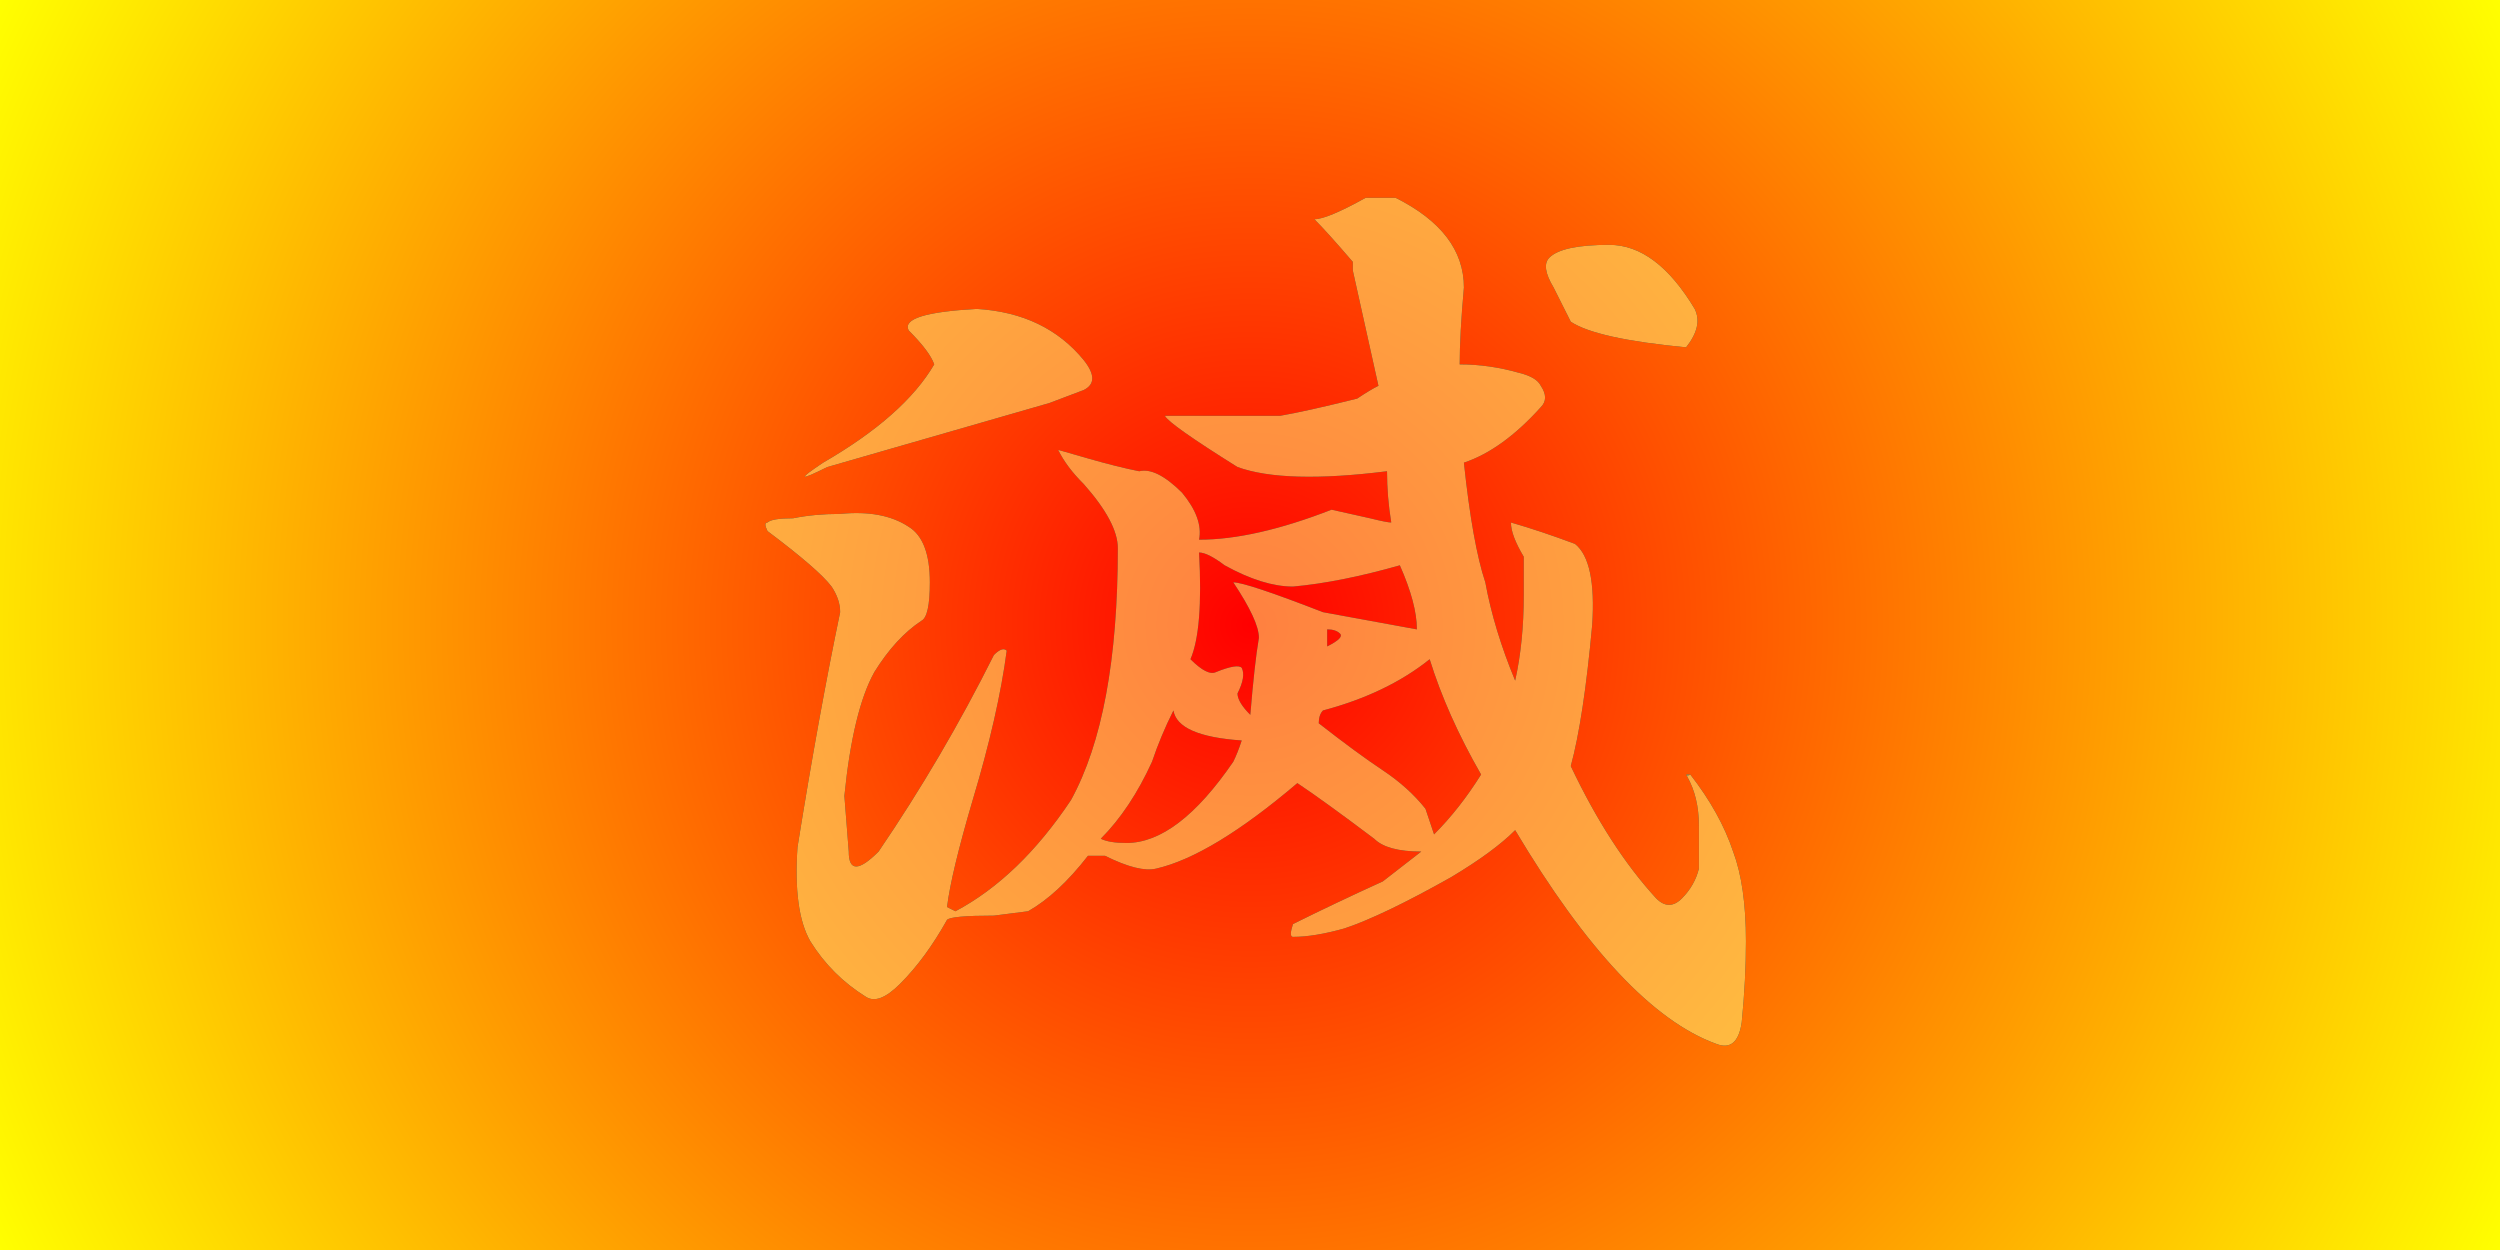 <?xml version="1.0" encoding="UTF-8" standalone="no"?>
<svg xmlns:ffdec="https://www.free-decompiler.com/flash" xmlns:xlink="http://www.w3.org/1999/xlink" ffdec:objectType="shape" height="400.0px" width="800.0px" xmlns="http://www.w3.org/2000/svg">
  <rect width="100%" height="100%" fill="#333333" stroke="none"/>
  <g transform="matrix(1.0, 0.0, 0.0, 1.0, 400.0, 400.0)">
    <path d="M139.85 -151.6 Q143.65 -144.95 143.65 -135.7 L143.65 -122.05 Q142.3 -116.6 138.2 -112.5 134.1 -108.4 130.0 -112.5 114.95 -128.9 102.65 -154.85 106.75 -169.9 109.5 -200.0 110.85 -220.5 104.0 -225.95 93.05 -230.05 83.5 -232.8 83.5 -228.7 87.6 -221.85 L87.6 -209.55 Q87.6 -194.5 84.85 -182.2 78.05 -198.6 75.3 -213.65 71.2 -225.95 68.45 -251.95 80.75 -256.05 93.05 -269.7 95.8 -272.45 93.05 -276.55 91.7 -279.3 86.25 -280.65 76.65 -283.4 67.1 -283.4 67.1 -292.95 68.45 -308.0 68.45 -325.75 46.6 -336.7 L37.0 -336.7 Q24.7 -329.85 20.6 -329.85 24.7 -325.75 32.9 -316.2 L32.9 -313.45 41.1 -276.55 Q38.4 -275.2 34.3 -272.45 17.85 -268.35 9.65 -266.95 L-27.25 -266.95 Q-25.9 -264.25 -4.0 -250.55 11.05 -245.1 43.85 -249.2 43.85 -241.0 45.2 -232.8 43.85 -232.8 38.4 -234.15 L26.1 -236.9 Q1.45 -227.3 -16.3 -227.3 -14.95 -234.15 -21.75 -242.35 -30.0 -250.55 -35.45 -249.2 -42.3 -250.55 -51.85 -253.3 L-61.4 -256.05 Q-58.7 -250.55 -53.2 -245.1 -42.3 -232.8 -42.3 -224.6 -42.3 -171.25 -57.3 -143.95 -73.75 -119.3 -94.25 -108.4 L-96.95 -109.75 Q-95.6 -120.7 -88.75 -143.95 -80.55 -171.25 -77.85 -191.8 -79.2 -193.15 -81.95 -190.4 -98.35 -157.6 -118.85 -127.5 -128.4 -117.95 -128.4 -127.5 L-129.8 -145.3 Q-127.05 -172.65 -120.2 -184.95 -113.4 -195.9 -105.15 -201.35 -102.45 -202.7 -102.45 -213.65 -102.45 -227.3 -109.25 -231.45 -117.5 -236.9 -131.15 -235.55 -139.35 -235.55 -146.2 -234.15 -153.0 -234.15 -154.4 -232.8 -155.75 -232.8 -154.4 -230.05 -138.0 -217.75 -133.9 -212.3 -131.15 -208.2 -131.15 -204.1 -138.0 -171.25 -144.8 -128.9 -146.2 -108.4 -140.7 -98.8 -133.9 -87.85 -122.95 -81.05 -118.85 -78.3 -112.0 -85.15 -103.8 -93.35 -96.95 -105.65 -95.6 -107.0 -81.95 -107.0 L-71.0 -108.4 Q-61.4 -113.85 -51.85 -126.15 L-46.4 -126.15 Q-35.45 -120.7 -30.0 -122.05 -12.2 -126.15 15.15 -149.4 23.35 -143.95 39.75 -131.6 43.85 -127.5 54.8 -127.5 L42.5 -117.95 Q27.45 -111.1 13.75 -104.3 12.4 -100.2 13.75 -100.2 20.6 -100.2 30.2 -102.9 42.5 -107.0 64.35 -119.3 78.05 -127.5 84.85 -134.35 119.05 -76.95 149.1 -66.0 155.95 -63.25 157.35 -72.85 158.7 -86.5 158.7 -98.8 158.7 -116.6 154.6 -127.5 150.5 -139.8 140.9 -152.15 L139.55 -152.15 139.85 -151.6 M95.8 -317.55 Q93.05 -314.8 97.15 -308.0 L102.65 -297.05 Q110.85 -291.6 139.55 -288.85 145.0 -295.7 142.3 -301.15 130.0 -321.65 114.95 -321.65 99.9 -321.65 95.8 -317.55 M28.8 -197.25 Q30.2 -195.9 24.7 -193.15 L24.7 -198.6 Q27.45 -198.6 28.8 -197.25 M57.5 -189.05 Q63.0 -171.25 73.95 -152.15 67.1 -141.2 58.9 -133.0 L56.15 -141.2 Q50.7 -148.05 42.5 -153.5 34.3 -158.95 22.0 -168.55 22.0 -171.25 23.35 -172.65 43.85 -178.1 57.5 -189.05 M47.95 -219.1 Q53.4 -206.8 53.4 -198.6 L23.35 -204.1 Q-1.25 -213.65 -5.35 -213.65 2.85 -201.35 2.85 -195.9 1.45 -187.7 0.1 -171.25 -4.0 -175.35 -4.0 -178.1 -1.25 -183.55 -2.65 -186.3 -4.0 -187.7 -10.85 -184.95 -13.55 -183.55 -19.05 -189.05 -14.95 -198.6 -16.3 -223.2 -13.55 -223.2 -8.1 -219.1 4.2 -212.3 13.75 -212.3 28.8 -213.65 47.95 -219.1 M400.0 0.0 L-400.0 0.0 -400.0 -400.0 400.0 -400.0 400.0 0.0 M-2.65 -163.05 Q-4.0 -158.95 -5.35 -156.25 -23.15 -130.25 -39.55 -130.25 -45.0 -130.25 -47.75 -131.6 -38.2 -141.2 -31.35 -156.25 -28.6 -164.45 -24.5 -172.65 -23.15 -164.45 -2.65 -163.05 M-109.25 -294.3 Q-102.45 -287.5 -101.05 -283.4 -110.65 -266.95 -136.6 -251.95 -148.9 -243.75 -135.25 -250.55 L-64.15 -271.05 -53.2 -275.2 Q-47.75 -277.9 -53.2 -284.75 -65.5 -299.8 -87.4 -301.15 -112.0 -299.8 -109.25 -294.3" fill="url(#gradient0)" fill-rule="evenodd" stroke="none"/>
    <path d="M95.8 -317.55 Q99.9 -321.65 114.95 -321.65 130.0 -321.65 142.3 -301.15 145.0 -295.7 139.55 -288.85 110.85 -291.6 102.65 -297.05 L97.15 -308.0 Q93.05 -314.8 95.8 -317.55 M140.9 -152.15 Q150.5 -139.8 154.6 -127.5 158.7 -116.6 158.7 -98.8 158.7 -86.5 157.35 -72.85 155.95 -63.25 149.1 -66.0 119.05 -76.95 84.85 -134.35 78.05 -127.5 64.35 -119.3 42.5 -107.0 30.2 -102.9 20.6 -100.2 13.75 -100.2 12.4 -100.2 13.75 -104.3 27.45 -111.1 42.5 -117.95 L54.8 -127.5 Q43.85 -127.5 39.75 -131.6 23.35 -143.95 15.15 -149.4 -12.2 -126.15 -30.0 -122.05 -35.45 -120.7 -46.4 -126.15 L-51.85 -126.15 Q-61.4 -113.85 -71.0 -108.4 L-81.95 -107.0 Q-95.6 -107.0 -96.95 -105.65 -103.8 -93.35 -112.0 -85.15 -118.85 -78.3 -122.95 -81.05 -133.9 -87.85 -140.7 -98.8 -146.2 -108.4 -144.8 -128.9 -138.0 -171.25 -131.15 -204.1 -131.15 -208.2 -133.9 -212.3 -138.0 -217.75 -154.4 -230.05 -155.75 -232.8 -154.4 -232.8 -153.0 -234.15 -146.2 -234.15 -139.35 -235.55 -131.15 -235.55 -117.5 -236.9 -109.25 -231.45 -102.45 -227.3 -102.45 -213.65 -102.45 -202.7 -105.15 -201.35 -113.4 -195.9 -120.2 -184.95 -127.05 -172.65 -129.8 -145.3 L-128.4 -127.5 Q-128.4 -117.95 -118.85 -127.5 -98.35 -157.6 -81.95 -190.4 -79.2 -193.15 -77.85 -191.8 -80.55 -171.25 -88.75 -143.95 -95.6 -120.7 -96.95 -109.75 L-94.25 -108.4 Q-73.75 -119.3 -57.3 -143.95 -42.3 -171.25 -42.3 -224.6 -42.3 -232.8 -53.2 -245.1 -58.7 -250.55 -61.4 -256.05 L-51.85 -253.3 Q-42.3 -250.55 -35.45 -249.2 -30.0 -250.55 -21.75 -242.35 -14.95 -234.15 -16.3 -227.3 1.45 -227.3 26.1 -236.9 L38.4 -234.15 Q43.85 -232.8 45.2 -232.8 43.85 -241.0 43.85 -249.2 11.05 -245.1 -4.0 -250.55 -25.9 -264.25 -27.25 -266.95 L9.65 -266.95 Q17.85 -268.35 34.3 -272.45 38.4 -275.2 41.1 -276.55 L32.9 -313.45 32.9 -316.2 Q24.7 -325.75 20.6 -329.85 24.7 -329.85 37.0 -336.7 L46.6 -336.7 Q68.45 -325.75 68.45 -308.0 67.1 -292.95 67.1 -283.4 76.65 -283.4 86.25 -280.65 91.7 -279.3 93.05 -276.55 95.8 -272.45 93.05 -269.7 80.75 -256.05 68.45 -251.95 71.2 -225.95 75.3 -213.65 78.05 -198.6 84.85 -182.2 87.6 -194.5 87.6 -209.55 L87.6 -221.85 Q83.5 -228.7 83.5 -232.8 93.05 -230.05 104.0 -225.95 110.85 -220.5 109.5 -200.0 106.75 -169.9 102.65 -154.85 114.95 -128.9 130.0 -112.5 134.1 -108.4 138.2 -112.5 142.3 -116.6 143.65 -122.05 L143.65 -135.7 Q143.65 -144.95 139.85 -151.6 L140.9 -152.15 M47.95 -219.1 Q28.8 -213.65 13.75 -212.3 4.2 -212.3 -8.1 -219.1 -13.55 -223.2 -16.3 -223.2 -14.95 -198.6 -19.05 -189.05 -13.55 -183.55 -10.85 -184.95 -4.0 -187.7 -2.65 -186.3 -1.25 -183.55 -4.0 -178.1 -4.0 -175.35 0.1 -171.25 1.45 -187.7 2.85 -195.9 2.85 -201.35 -5.35 -213.65 -1.25 -213.65 23.35 -204.1 L53.4 -198.6 Q53.4 -206.8 47.95 -219.1 M57.5 -189.05 Q43.85 -178.1 23.35 -172.65 22.0 -171.25 22.0 -168.55 34.3 -158.95 42.5 -153.5 50.7 -148.05 56.15 -141.2 L58.9 -133.0 Q67.1 -141.2 73.95 -152.15 63.0 -171.25 57.5 -189.05 M28.8 -197.25 Q27.45 -198.6 24.7 -198.6 L24.7 -193.15 Q30.2 -195.9 28.8 -197.25 M-109.25 -294.3 Q-112.0 -299.8 -87.4 -301.15 -65.5 -299.8 -53.2 -284.75 -47.75 -277.9 -53.2 -275.2 L-64.15 -271.05 -135.25 -250.55 Q-148.9 -243.75 -136.6 -251.95 -110.65 -266.95 -101.05 -283.4 -102.45 -287.5 -109.25 -294.3 M-2.65 -163.05 Q-23.15 -164.45 -24.5 -172.65 -28.6 -164.45 -31.35 -156.25 -38.2 -141.2 -47.75 -131.6 -45.0 -130.25 -39.55 -130.25 -23.15 -130.25 -5.35 -156.25 -4.0 -158.95 -2.65 -163.05" fill="url(#gradient1)" fill-rule="evenodd" stroke="none"/>
    <path d="M139.85 -151.6 L139.55 -152.15 140.9 -152.15 139.85 -151.6" fill="#ffff7f" fill-opacity="0.502" fill-rule="evenodd" stroke="none"/>
  </g>
  <defs>
    <radialGradient cx="0" cy="0" gradientTransform="matrix(0.546, 0.0, 0.0, 0.546, 0.0, -200.0)" gradientUnits="userSpaceOnUse" id="gradient0" r="819.2" spreadMethod="pad">
      <stop offset="0.0" stop-color="#ff0000"/>
      <stop offset="1.0" stop-color="#ffff00"/>
    </radialGradient>
    <radialGradient cx="0" cy="0" gradientTransform="matrix(0.546, 0.0, 0.0, 0.546, 0.0, -200.0)" gradientUnits="userSpaceOnUse" id="gradient1" r="819.2" spreadMethod="pad">
      <stop offset="0.0" stop-color="#ff8040"/>
      <stop offset="1.0" stop-color="#ffff40"/>
    </radialGradient>
  </defs>
</svg>
